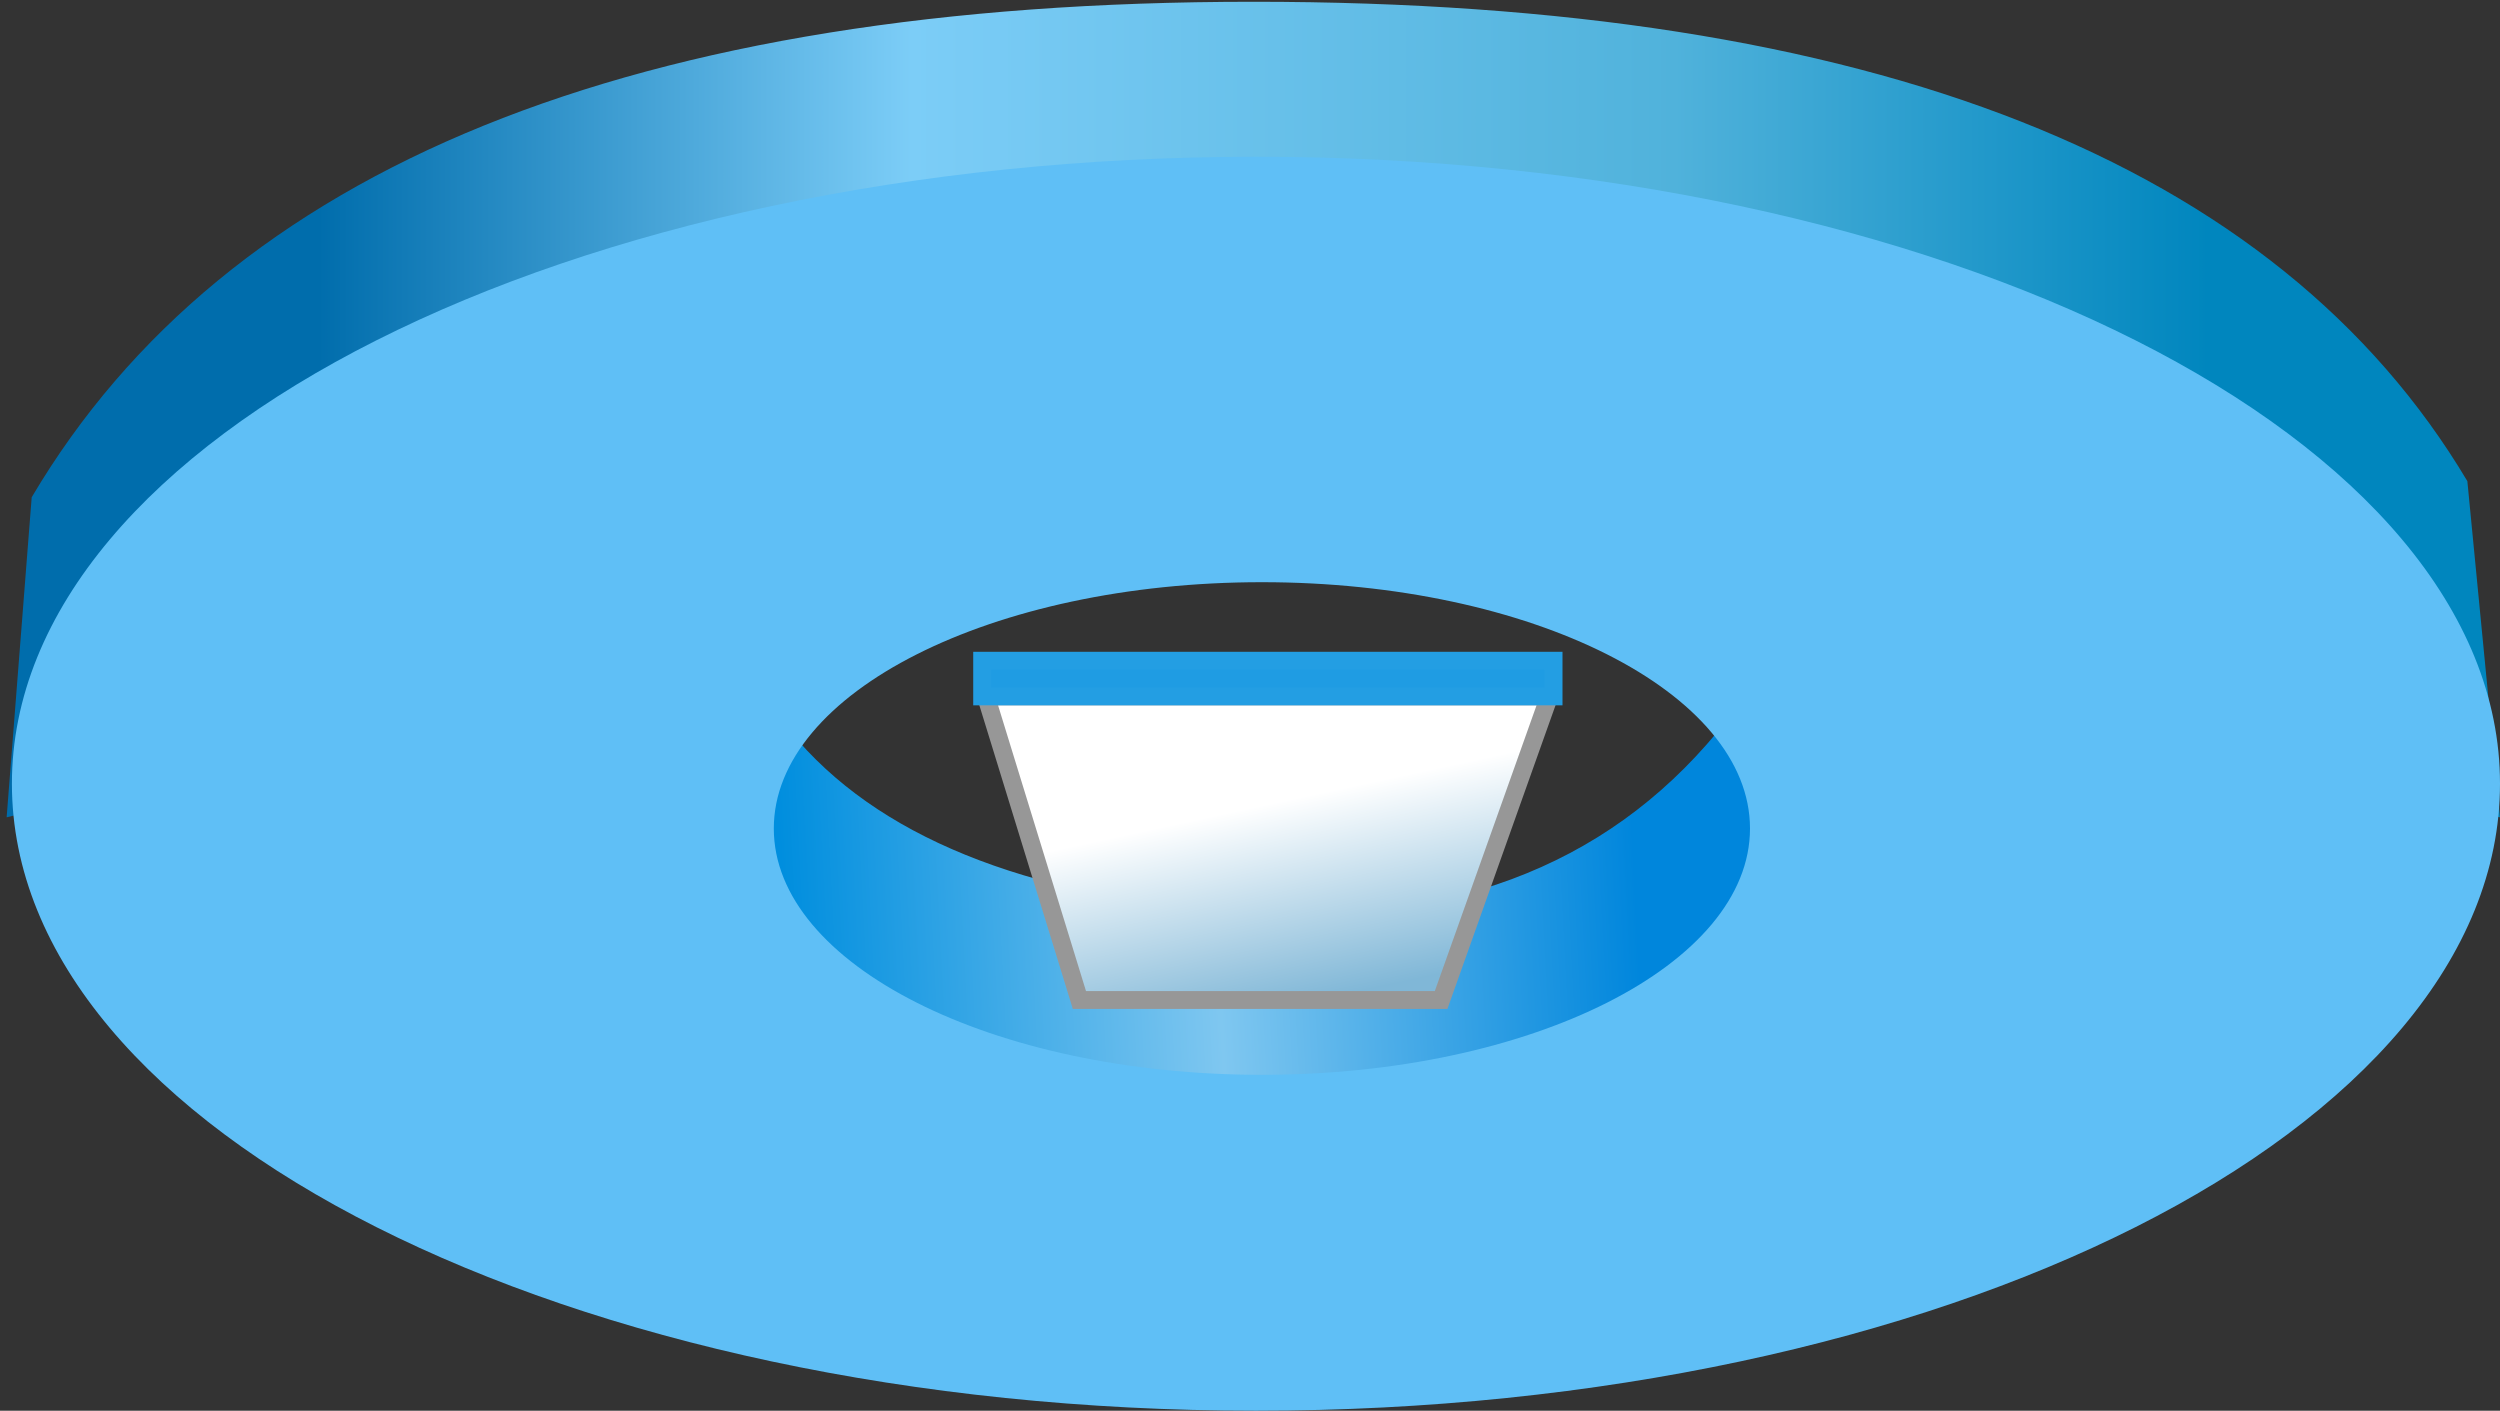 <svg xmlns="http://www.w3.org/2000/svg" width="140" height="79" viewBox="0 0 140 79">
  <rect x="0" y="0" width="140" height="79" fill="#333333" stroke="none"/>
  <defs>
    <linearGradient id="ufm_sensor_ring-a" x1="13.354%" x2="88.866%" y1="43.665%" y2="42.268%">
      <stop offset="0%" stop-color="#0086DC"/>
      <stop offset="49.334%" stop-color="#7FC7F0"/>
      <stop offset="100%" stop-color="#008EDE"/>
    </linearGradient>
    <linearGradient id="ufm_sensor_ring-b" x1="12.101%" x2="87.097%" y1="37.329%" y2="37.329%">
      <stop offset="0%" stop-color="#0086BE"/>
      <stop offset="28.236%" stop-color="#50B2DB"/>
      <stop offset="68.578%" stop-color="#7CCDF7"/>
      <stop offset="100%" stop-color="#006DAC"/>
    </linearGradient>
    <linearGradient id="ufm_sensor_ring-c" x1="26.493%" x2="50%" y1="5.706%" y2="64.526%">
      <stop offset="0%" stop-color="#80b7d7"/>
      <stop offset="100%" stop-color="#FFF"/>
    </linearGradient>
  </defs>
  <g fill="none" fill-rule="evenodd" transform="rotate(-180 70 39.5)">
    <path fill="url(#ufm_sensor_ring-a)" d="M43.823,38.017 C50.138,30.384 59.172,27.021 70.925,27.928 C82.677,28.835 90.944,32.198 95.726,38.017 L102.767,31.92 C99.004,27.995 95.105,25.003 91.07,22.944 C87.035,20.886 80.32,18.463 70.925,15.675 C61.478,18.059 55.256,19.941 52.258,21.321 C42.767,25.689 40,29.996 40,30.545 C40,31.354 41.274,33.845 43.823,38.017 Z"/>
    <path fill="url(#ufm_sensor_ring-b)" d="M4.26325641e-14,33.23 L1.828,52.055 C12.488,69.952 35.15,78.901 69.814,78.901 C104.479,78.901 127.282,69.652 138.225,51.154 L139.628,33.23 L78.516,48.495 C74.824,49.223 66.249,48.279 52.791,45.663 C39.333,43.047 21.736,38.902 4.26325641e-14,33.23 Z"/>
    <path fill="#5FBFF6" d="M69.667,70.222 C31.191,70.222 0,54.502 0,35.111 C0,15.72 31.191,0 69.667,0 C108.143,0 139.333,15.72 139.333,35.111 C139.333,54.502 108.143,70.222 69.667,70.222 Z M69.333,46.397 C84.429,46.397 96.667,40.221 96.667,32.603 C96.667,24.985 84.429,18.81 69.333,18.81 C54.238,18.81 42,24.985 42,32.603 C42,40.221 54.238,46.397 69.333,46.397 Z"/>
    <polygon fill="url(#ufm_sensor_ring-c)" stroke="#979797" points="53.245 40 59.298 23 79.553 23 84.785 40"/>
    <polygon fill="#1F9CE3" stroke="#239EE3" points="53 40 53 42 85 42 85 40"/>
  </g>
</svg>
